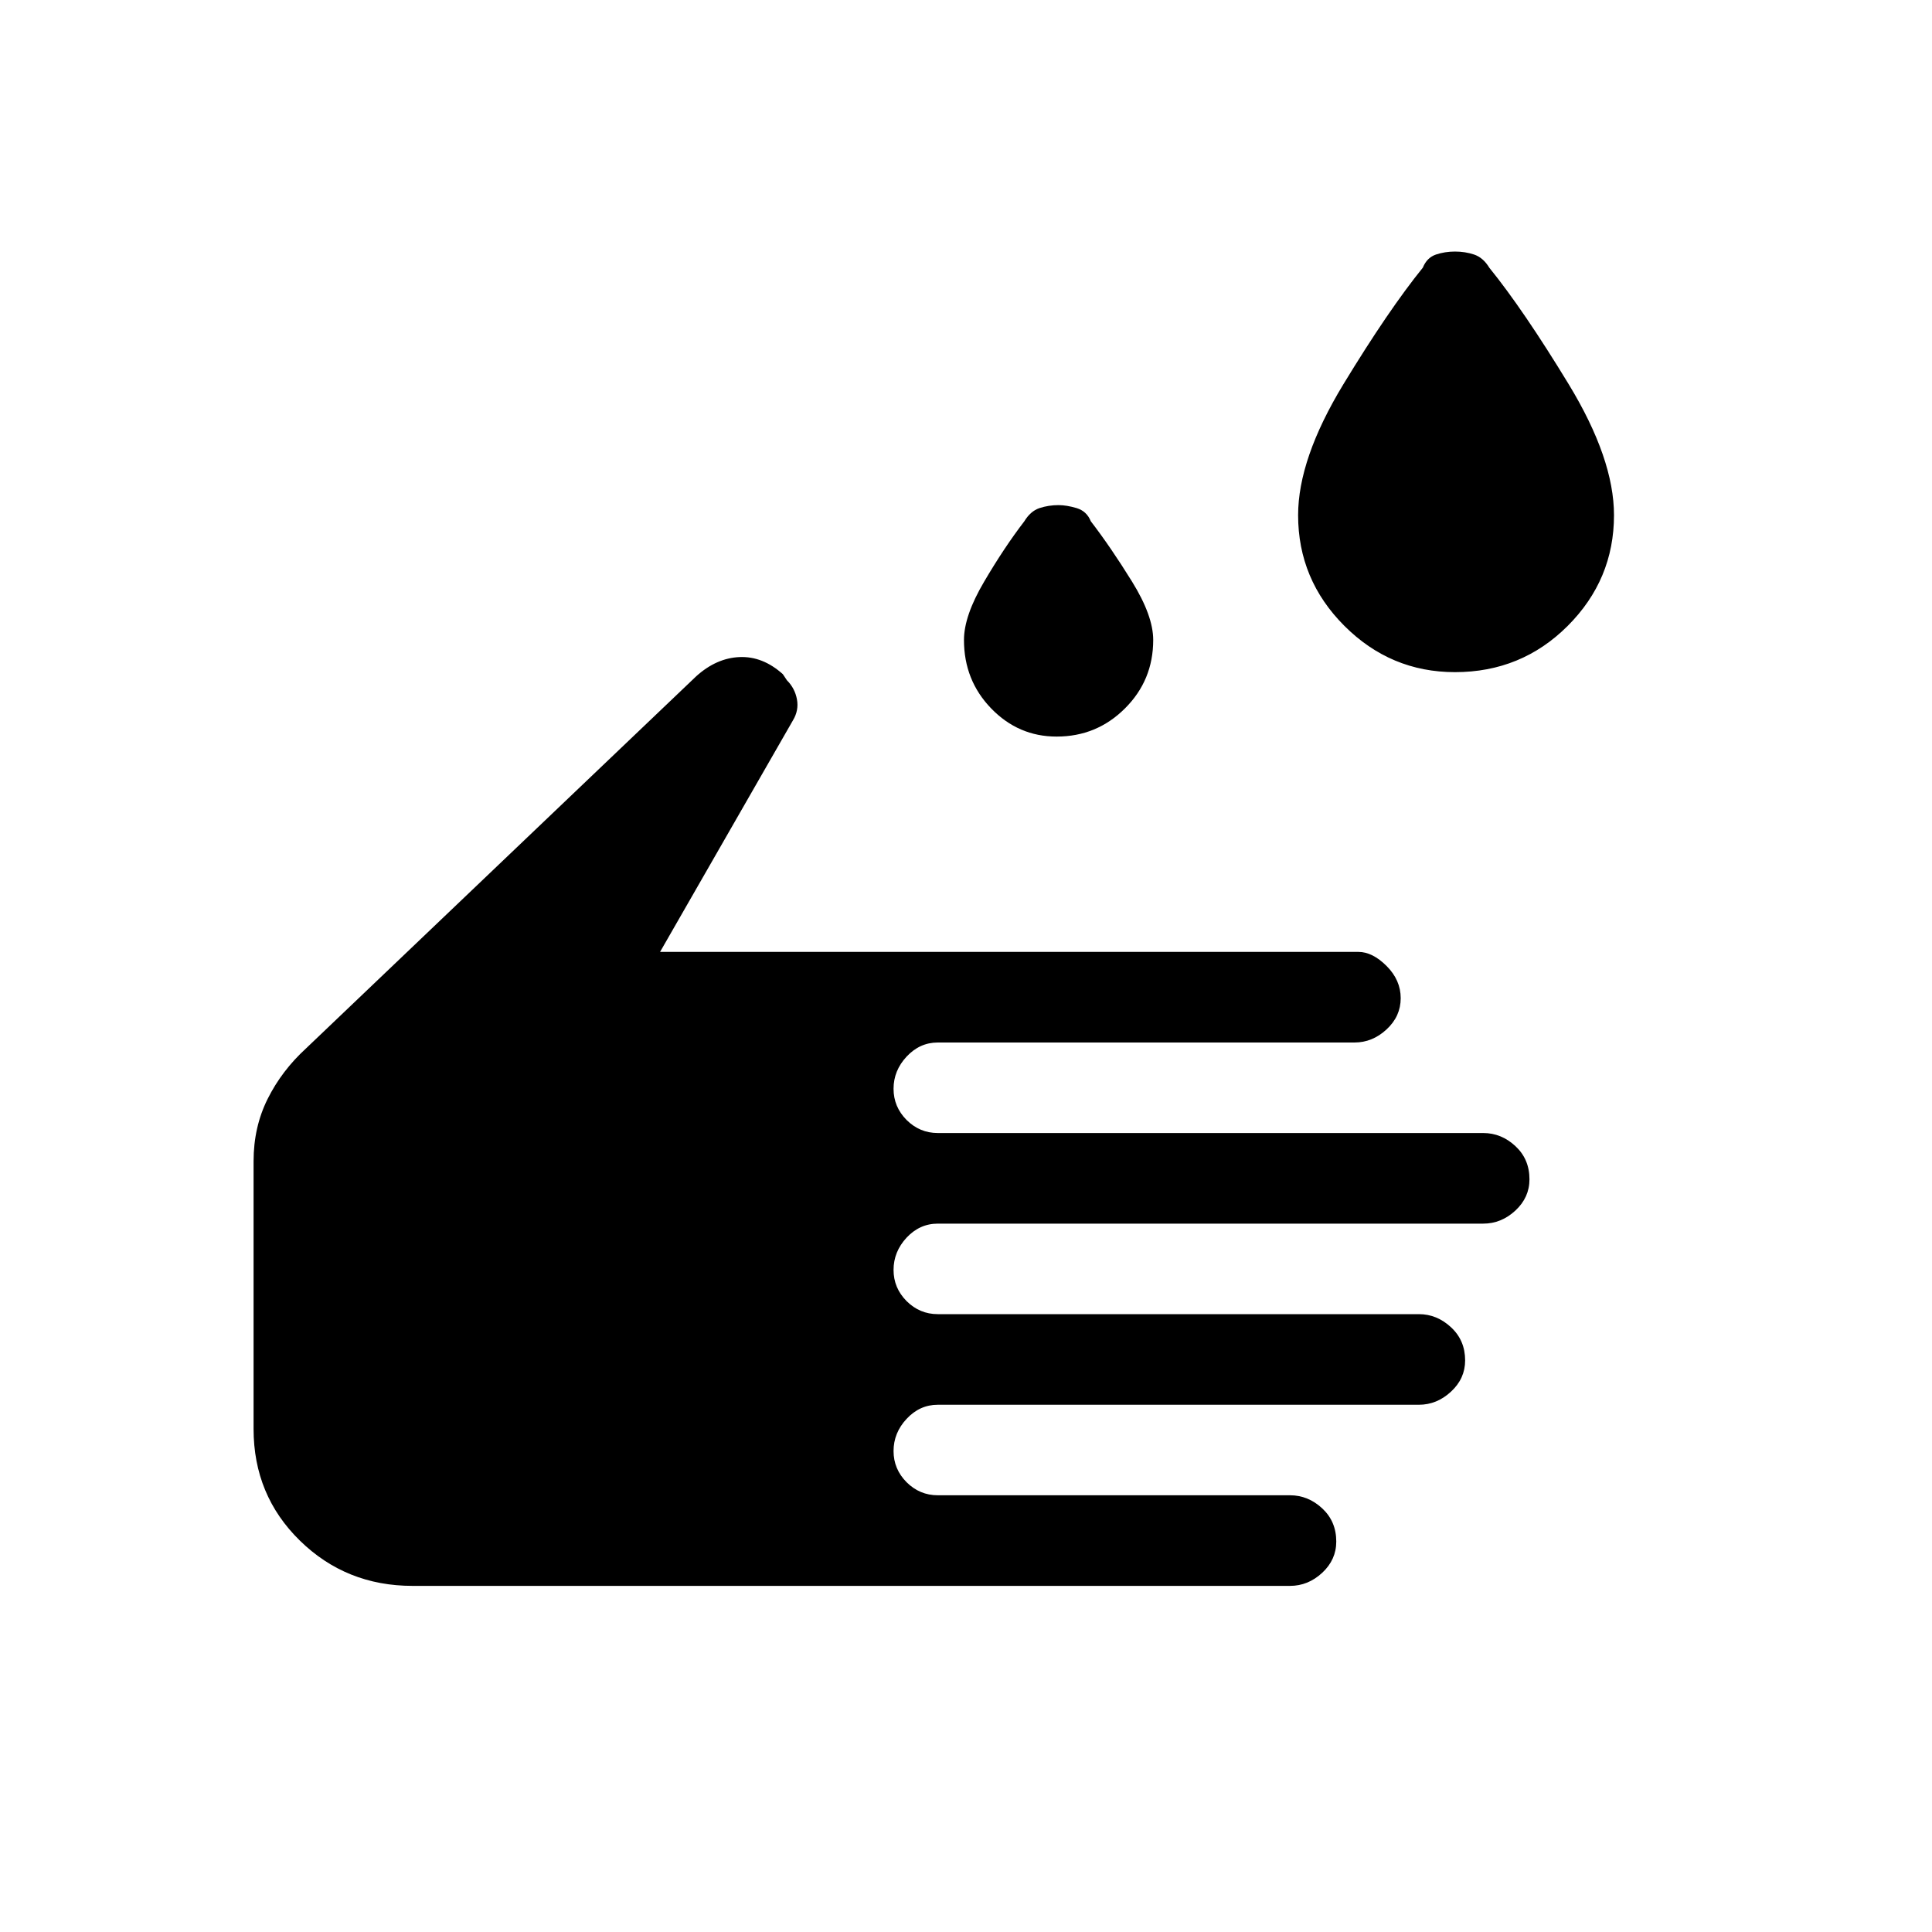 <svg xmlns="http://www.w3.org/2000/svg" height="20" width="20"><path d="M15.062 6.958q-.666 0-1.145-.479t-.479-1.146q0-.583.468-1.354.469-.771.823-1.208.042-.104.136-.136.093-.031.197-.031.105 0 .198.031.094.032.157.136.354.437.823 1.208.468.771.468 1.354 0 .667-.479 1.146-.479.479-1.167.479Zm-4.124.667q-.396 0-.678-.292-.281-.291-.281-.708 0-.25.209-.604.208-.354.416-.625.063-.104.156-.136.094-.031.198-.031.084 0 .188.031.104.032.146.136.208.271.427.625t.219.604q0 .417-.292.708-.292.292-.708.292Zm-6.667 8.792q-.688 0-1.167-.469-.479-.469-.479-1.156v-2.771q0-.354.146-.646.146-.292.396-.521L7.208 7q.209-.188.448-.198.24-.01.448.177l.042.063q.083.083.104.198.021.114-.042.218L6.833 9.854h7.229q.146 0 .292.146t.146.333q0 .188-.146.323-.146.136-.333.136H9.708q-.187 0-.323.146-.135.145-.135.333 0 .187.135.323.136.135.323.135h5.646q.188 0 .334.136.145.135.145.343 0 .188-.145.323-.146.136-.334.136H9.708q-.187 0-.323.145-.135.146-.135.334 0 .187.135.323.136.135.323.135h4.98q.187 0 .333.136.146.135.146.343 0 .188-.146.323-.146.136-.333.136h-4.98q-.187 0-.323.146-.135.145-.135.333 0 .187.135.323.136.135.323.135h3.646q.188 0 .334.136.145.135.145.343 0 .188-.145.323-.146.136-.334.136Z"/></svg>